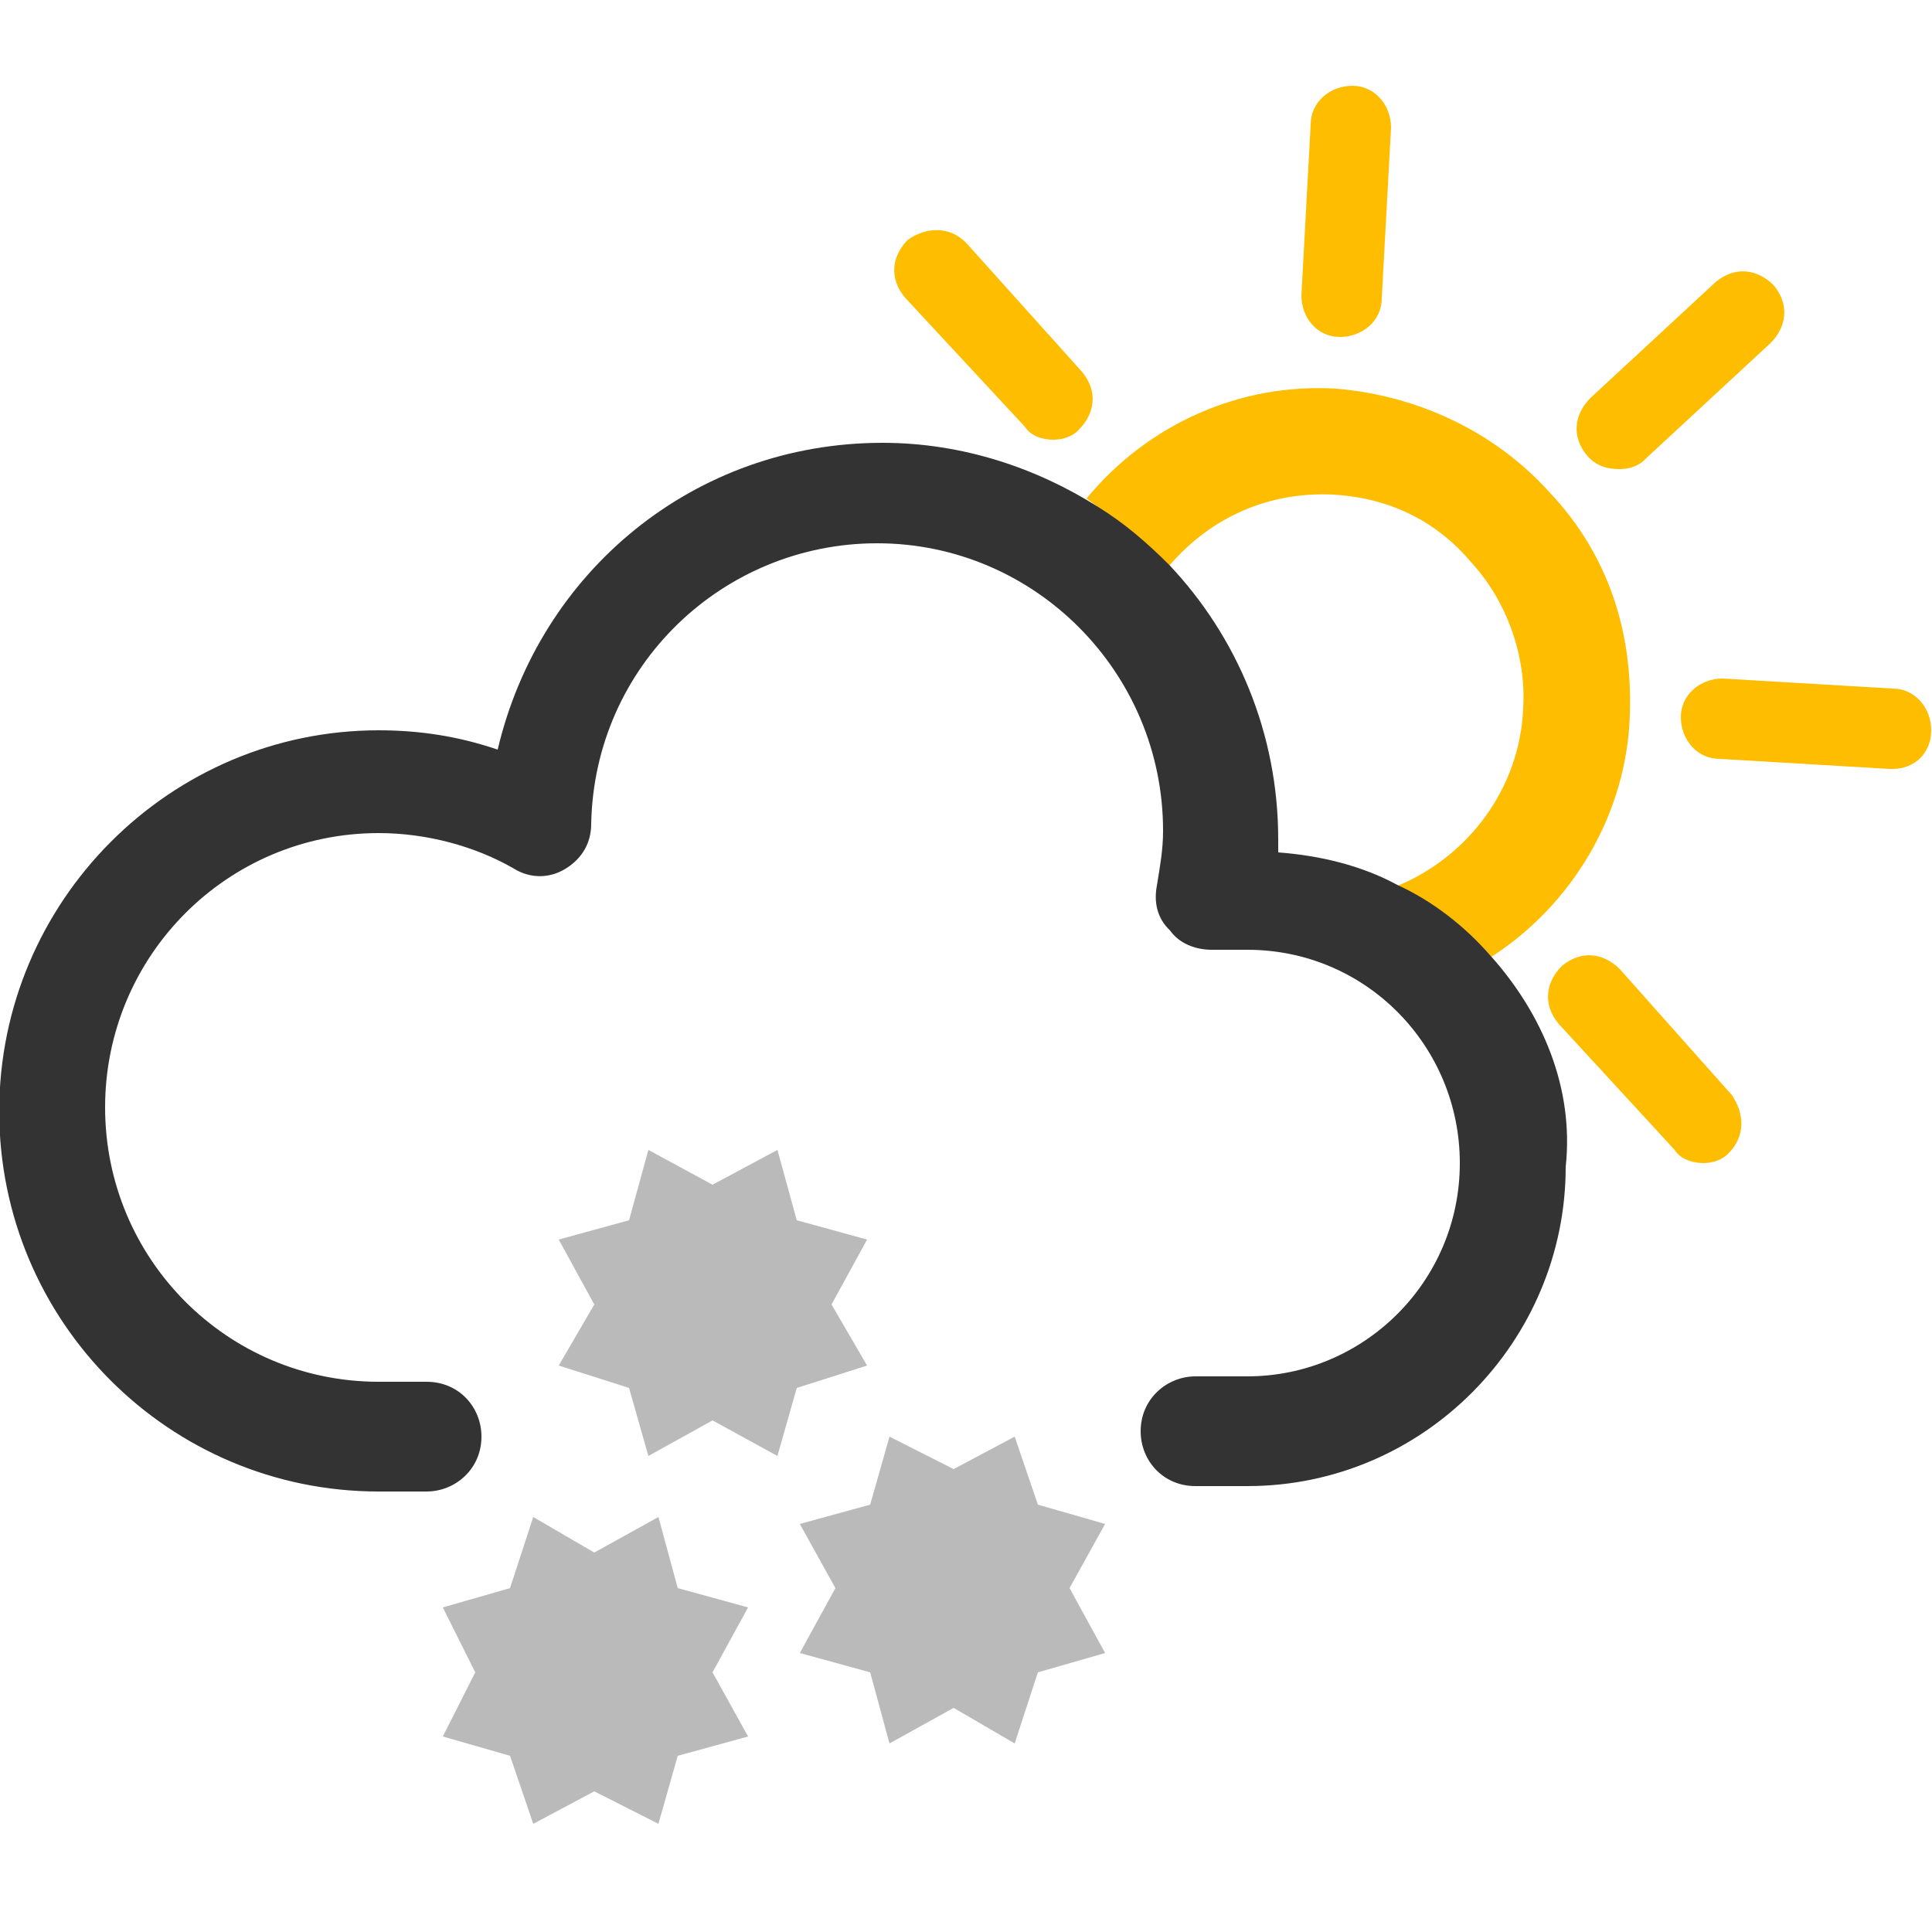 <?xml version="1.0" encoding="utf-8"?>
<!-- Generator: Adobe Illustrator 21.1.0, SVG Export Plug-In . SVG Version: 6.00 Build 0)  -->
<svg version="1.1" id="Laag_1" xmlns="http://www.w3.org/2000/svg" xmlns:xlink="http://www.w3.org/1999/xlink" x="0px" y="0px"
	 width="250px" height="250px" viewBox="0 0 250 250" style="enable-background:new 0 0 250 250;" xml:space="preserve">
<style type="text/css">
	.st0{fill:#FFBD00;}
	.st1{fill:#333333;}
	.st2{fill:#BABABA;}
</style>
<g>
	<g>
		<path class="st0" d="M151.3,73.2c5.4-6.3,12.9-9.6,21.2-9.2c7.1,0.4,13.3,3.3,17.9,8.8c4.6,5,7.1,12.1,6.7,18.8
			c-0.4,10.4-7.1,19.2-16.2,23c4.6,2.5,8.7,5.4,12.1,9.2c10.4-6.7,17.5-18.4,17.9-31.3c0.4-10.9-2.9-20.9-10.4-28.8
			c-7.1-7.9-17.1-12.5-27.5-13.4c-12.5-0.8-24.5,4.6-32.4,14.2l1.7,1.3C145.5,67.8,148.4,70.7,151.3,73.2z"/>
		<path class="st0" d="M244.9,89.1l-22-1.3c-2.9,0-5.4,2.1-5.4,5s2.1,5.4,5,5.4l22,1.3c0,0,0,0,0.4,0c2.9,0,5-2.1,5-5
			C249.9,91.6,247.8,89.1,244.9,89.1z"/>
		<path class="st0" d="M173.4,43.6C173.4,43.6,173.8,43.6,173.4,43.6c2.9,0,5.4-2.1,5.4-5l1.2-22.1c0-2.9-2.1-5.4-5-5.4
			s-5.4,2.1-5.4,5l-1.2,22.1C168.4,41.1,170.4,43.6,173.4,43.6z"/>
		<path class="st0" d="M209.6,60.7c1.2,0,2.5-0.4,3.3-1.3l16.2-15c2.1-2.1,2.5-5,0.4-7.5c-2.1-2.1-5-2.5-7.5-0.4l-16.2,15
			c-2.1,2.1-2.5,5-0.4,7.5C206.6,60.3,207.9,60.7,209.6,60.7z"/>
		<path class="st0" d="M209.6,125.4c-2.1-2.1-5-2.5-7.5-0.4c-2.1,2.1-2.5,5-0.4,7.5l15,16.3c0.8,1.3,2.5,1.7,3.7,1.7
			s2.5-0.4,3.3-1.3c2.1-2.1,2.1-5,0.4-7.5L209.6,125.4z"/>
		<path class="st0" d="M132.6,55.2c0.8,1.3,2.5,1.7,3.7,1.7c1.2,0,2.5-0.4,3.3-1.3c2.1-2.1,2.5-5,0.4-7.5l-15-16.7
			c-2.1-2.1-5-2.1-7.5-0.4c-2.1,2.1-2.5,5-0.4,7.5L132.6,55.2z"/>
		<path class="st1" d="M192.9,123.7c-3.3-3.8-7.5-7.1-12.1-9.2c-4.6-2.5-10-3.8-15.4-4.2c0-0.4,0-0.8,0-1.7
			c0-13.8-5.4-26.3-14.1-35.5c-2.9-2.9-5.8-5.4-9.2-7.5c-7.9-5-17.5-8.3-27.9-8.3C89.8,57.3,69.8,74,64.4,97c-5-1.7-10-2.5-15.4-2.5
			c-27,0-49.1,22.1-49.1,49.3S21.9,193,49,193h6.2c3.7,0,7.1-2.9,7.1-7.1c0-3.8-2.9-7.1-7.1-7.1H49c-19.6,0-35.4-15.9-35.4-35.5
			s15.8-35.5,35.4-35.5c6.2,0,12.5,1.7,17.5,4.6c2.1,1.3,4.6,1.3,6.7,0c2.1-1.3,3.3-3.3,3.3-5.8c0.4-20.5,17.1-36.3,37-36.3
			c20.4,0,37,16.7,37,37.2c0,2.5-0.4,4.6-0.8,7.1c-0.4,2.1,0,4.2,1.7,5.8c1.2,1.7,3.3,2.5,5.4,2.5l0,0h4.6
			c15.4,0,27.5,12.5,27.5,27.6c0,15.4-12.5,27.6-27.5,27.6h-6.7c-3.7,0-7.1,2.9-7.1,7.1c0,3.8,2.9,7.1,7.1,7.1h6.7
			c22.9,0,41.2-18.8,41.2-41.3C203.7,140.8,199.6,131.2,192.9,123.7z"/>
	</g>
	<polygon class="st2" points="112.2,160.4 103.1,157.9 100.6,148.8 92.2,153.3 83.9,148.8 81.4,157.9 72.3,160.4 76.9,168.8 
		72.3,176.7 81.4,179.6 83.9,188.4 92.2,183.8 100.6,188.4 103.1,179.6 112.2,176.7 107.6,168.8 	"/>
	<g>
		<polygon class="st2" points="76.9,200.9 85.2,196.3 87.7,205.5 96.8,208 92.2,216.4 96.8,224.7 87.7,227.2 85.2,236 76.9,231.8 
			69,236 66,227.2 57.3,224.7 61.5,216.4 57.3,208 66,205.5 69,196.3 		"/>
	</g>
	<g>
		<polygon class="st2" points="123.4,190.1 131.3,185.9 134.3,194.7 143,197.2 138.4,205.5 143,213.9 134.3,216.4 131.3,225.6 
			123.4,221 115.1,225.6 112.6,216.4 103.5,213.9 108.1,205.5 103.5,197.2 112.6,194.7 115.1,185.9 		"/>
	</g>
</g>
</svg>
